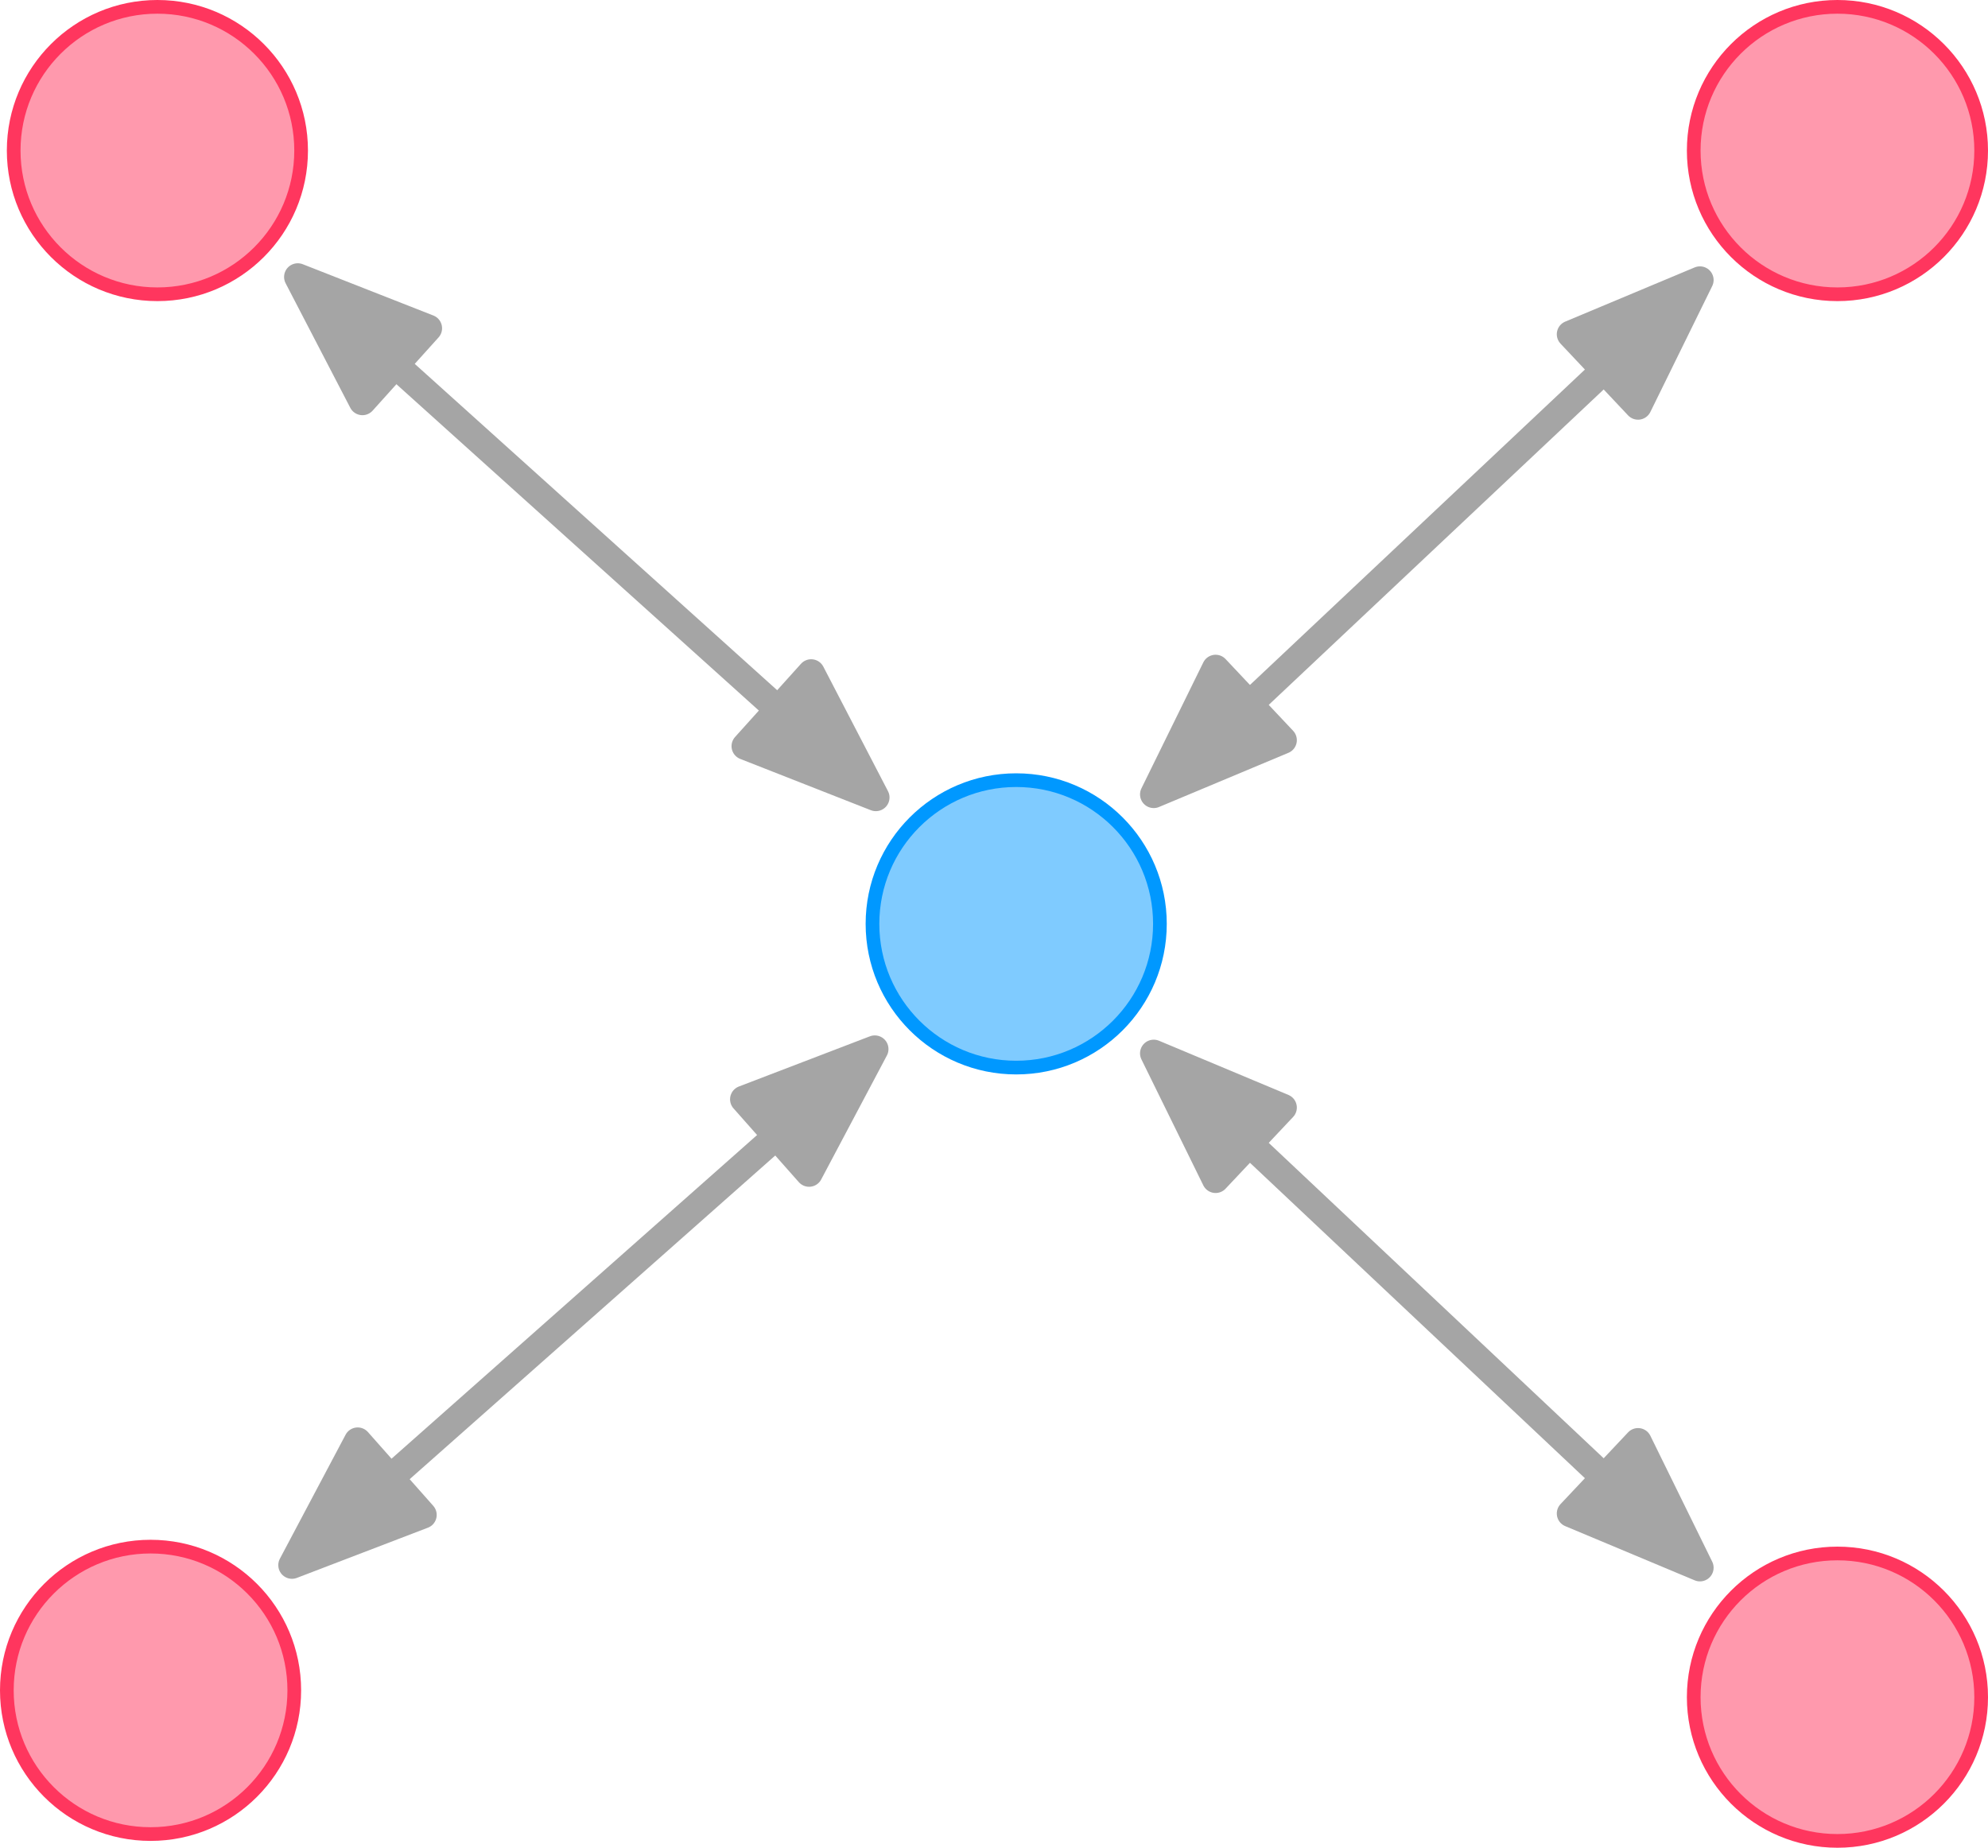 <?xml version="1.0" encoding="UTF-8" standalone="no"?>
<!DOCTYPE svg PUBLIC "-//W3C//DTD SVG 1.1//EN" "http://www.w3.org/Graphics/SVG/1.1/DTD/svg11.dtd">
<svg xmlns:xl="http://www.w3.org/1999/xlink" xmlns:dc="http://purl.org/dc/elements/1.1/" version="1.1" xmlns="http://www.w3.org/2000/svg" viewBox="407.256 936 145.244 135" width="145.244" height="135">
  <defs>
    <marker orient="auto" overflow="visible" markerUnits="strokeWidth" id="FilledArrow_Marker" stroke-linejoin="miter" stroke-miterlimit="10" viewBox="-1 -3 7 6" markerWidth="7" markerHeight="6" color="#a5a5a5">
      <g>
        <path d="M 4.8 0 L 0 -1.8 L 0 1.8 Z" fill="currentColor" stroke="currentColor" stroke-width="1"/>
      </g>
    </marker>
    <marker orient="auto" overflow="visible" markerUnits="strokeWidth" id="FilledArrow_Marker_2" stroke-linejoin="miter" stroke-miterlimit="10" viewBox="-6 -3 7 6" markerWidth="7" markerHeight="6" color="#a5a5a5">
      <g>
        <path d="M -4.8 0 L 0 1.8 L 0 -1.8 Z" fill="currentColor" stroke="currentColor" stroke-width="1"/>
      </g>
    </marker>
  </defs>
  <g id="Canvas_1" stroke-opacity="1" fill-opacity="1" fill="none" stroke="none" stroke-dasharray="none">
    <title>Canvas 1</title>
    <g id="Canvas_1: Layer 1">
      <title>Layer 1</title>
      <g id="Graphic_4">
        <circle cx="541.5" cy="947" r="10.5" fill="#ff365e" fill-opacity=".507"/>
        <circle cx="541.5" cy="947" r="10.5" stroke="#ff365e" stroke-linecap="round" stroke-linejoin="round" stroke-width="1"/>
      </g>
      <g id="Graphic_5">
        <circle cx="541.5" cy="1060" r="10.5" fill="#ff365e" fill-opacity=".507"/>
        <circle cx="541.5" cy="1060" r="10.5" stroke="#ff365e" stroke-linecap="round" stroke-linejoin="round" stroke-width="1"/>
      </g>
      <g id="Graphic_6">
        <circle cx="418.256" cy="1059.5" r="10.5" fill="#ff365e" fill-opacity=".507"/>
        <circle cx="418.256" cy="1059.5" r="10.5" stroke="#ff365e" stroke-linecap="round" stroke-linejoin="round" stroke-width="1"/>
      </g>
      <g id="Graphic_8">
        <circle cx="481.5" cy="1003.5" r="10.5" fill="#0098ff" fill-opacity=".5"/>
        <circle cx="481.5" cy="1003.5" r="10.5" stroke="#0098ff" stroke-linecap="round" stroke-linejoin="round" stroke-width="1"/>
      </g>
      <g id="Graphic_9">
        <circle cx="418.756" cy="947" r="10.5" fill="#ff365e" fill-opacity=".507"/>
        <circle cx="418.756" cy="947" r="10.5" stroke="#ff365e" stroke-linecap="round" stroke-linejoin="round" stroke-width="1"/>
      </g>
      <g id="Line_13">
        <line x1="524.464" y1="1043.958" x2="498.536" y2="1019.542" marker-end="url(#FilledArrow_Marker)" marker-start="url(#FilledArrow_Marker_2)" stroke="#a5a5a5" stroke-linecap="round" stroke-linejoin="round" stroke-width="2"/>
      </g>
      <g id="Line_146">
        <line x1="464.111" y1="987.841" x2="436.145" y2="962.659" marker-end="url(#FilledArrow_Marker)" marker-start="url(#FilledArrow_Marker_2)" stroke="#a5a5a5" stroke-linecap="round" stroke-linejoin="round" stroke-width="2"/>
      </g>
      <g id="Line_147">
        <line x1="524.464" y1="963.042" x2="498.536" y2="987.458" marker-end="url(#FilledArrow_Marker)" marker-start="url(#FilledArrow_Marker_2)" stroke="#a5a5a5" stroke-linecap="round" stroke-linejoin="round" stroke-width="2"/>
      </g>
      <g id="Line_148">
        <line x1="463.981" y1="1019.013" x2="435.775" y2="1043.987" marker-end="url(#FilledArrow_Marker)" marker-start="url(#FilledArrow_Marker_2)" stroke="#a5a5a5" stroke-linecap="round" stroke-linejoin="round" stroke-width="2"/>
      </g>
    </g>
  </g>
</svg>

